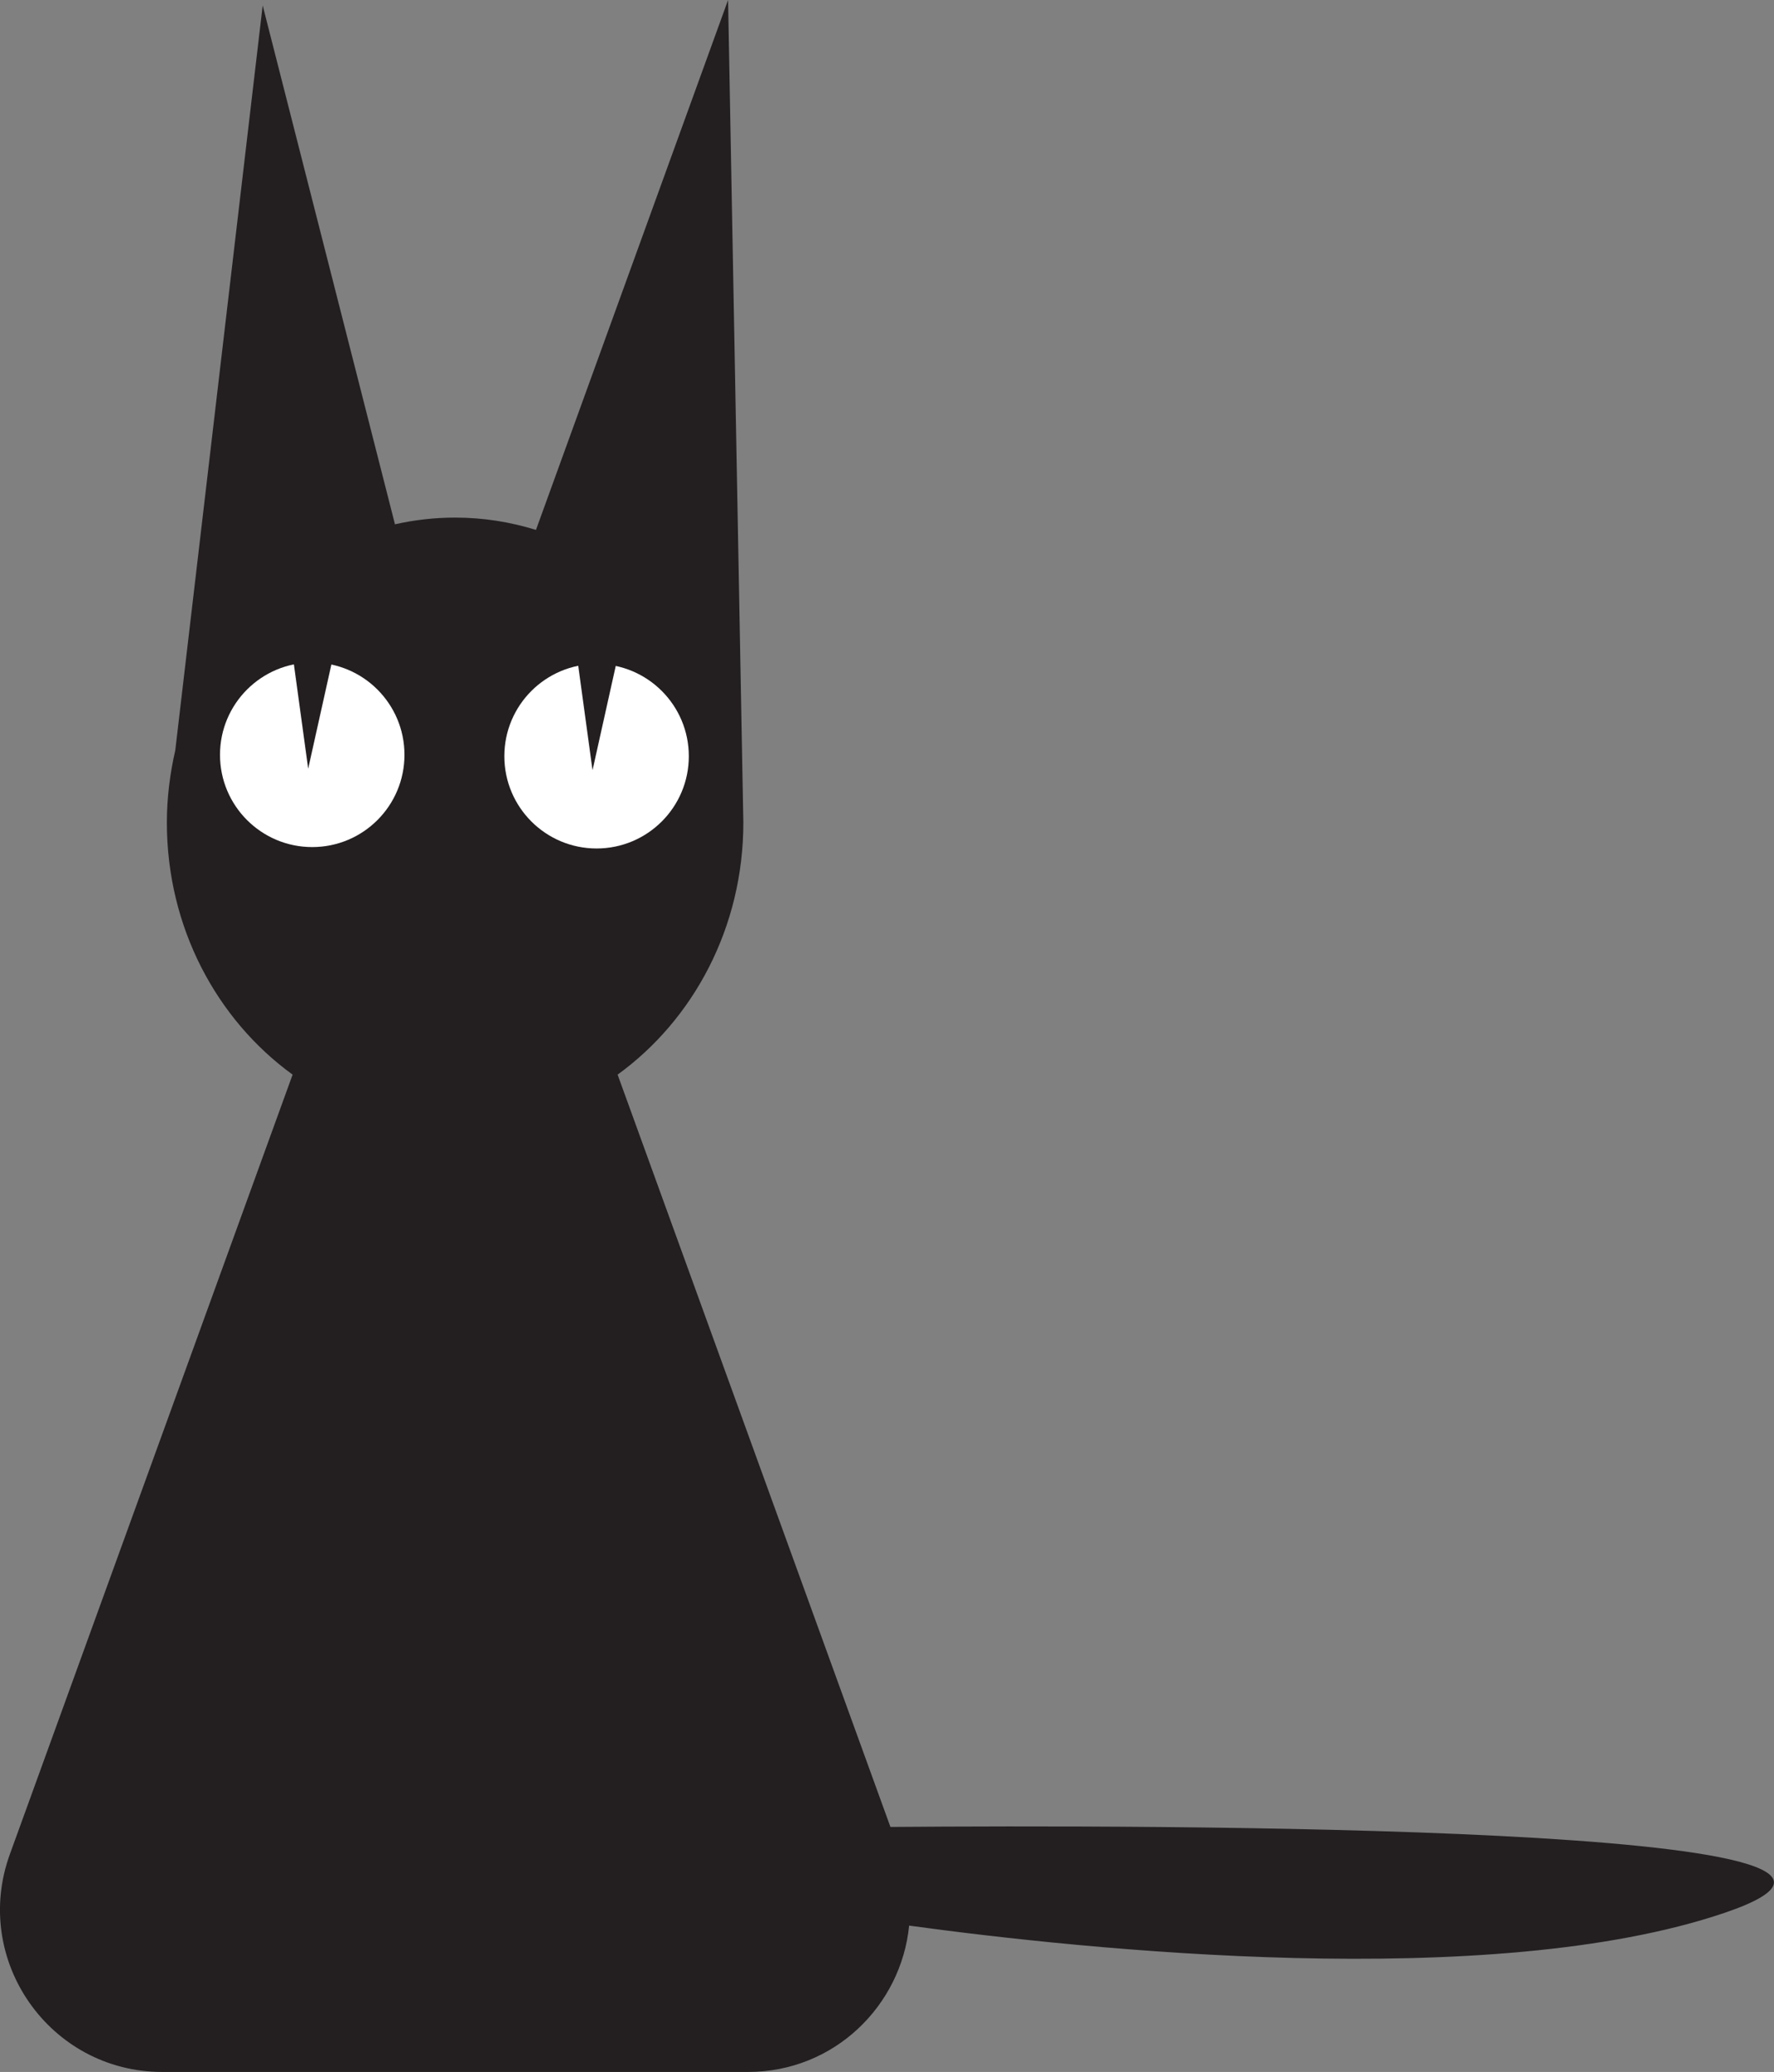 <?xml version="1.0" encoding="UTF-8"?><svg id="Layer_2" xmlns="http://www.w3.org/2000/svg" viewBox="0 0 113.86 132.94"><rect x="0" y="0" width="113.86" height="132.94" fill="#808080" stroke="none"/><g id="Layer_1-2"><g id="cat2"><path d="M57.15,117.22l-17.51-48.27c4.87-3.53,8.07-9.45,8.07-16.17L46.73,0l-12.33,34c-1.65-.51-3.38-.79-5.19-.79-1.32,0-2.61,.15-3.86,.43L16.86,.35l-5.61,47.79c-.34,1.49-.54,3.04-.54,4.64,0,6.72,3.2,12.64,8.07,16.17L.63,118.98c-2.46,6.79,2.57,13.96,9.79,13.96H48c5.59,0,9.85-4.3,10.35-9.39,11.25,1.54,37.32,4.28,52.34-.82,16.75-5.69-37.64-5.64-53.54-5.51Z" fill="#231f20"/><circle cx="38.29" cy="48.52" r="5.92" fill="#fff"/><polygon points="38.03 49.42 37.02 42.04 39.64 42.19 38.03 49.42" fill="#231f20"/><circle cx="20.04" cy="48.43" r="5.92" fill="#fff"/><polygon points="19.78 49.32 18.77 41.95 21.39 42.09 19.78 49.32" fill="#231f20"/></g></g></svg>